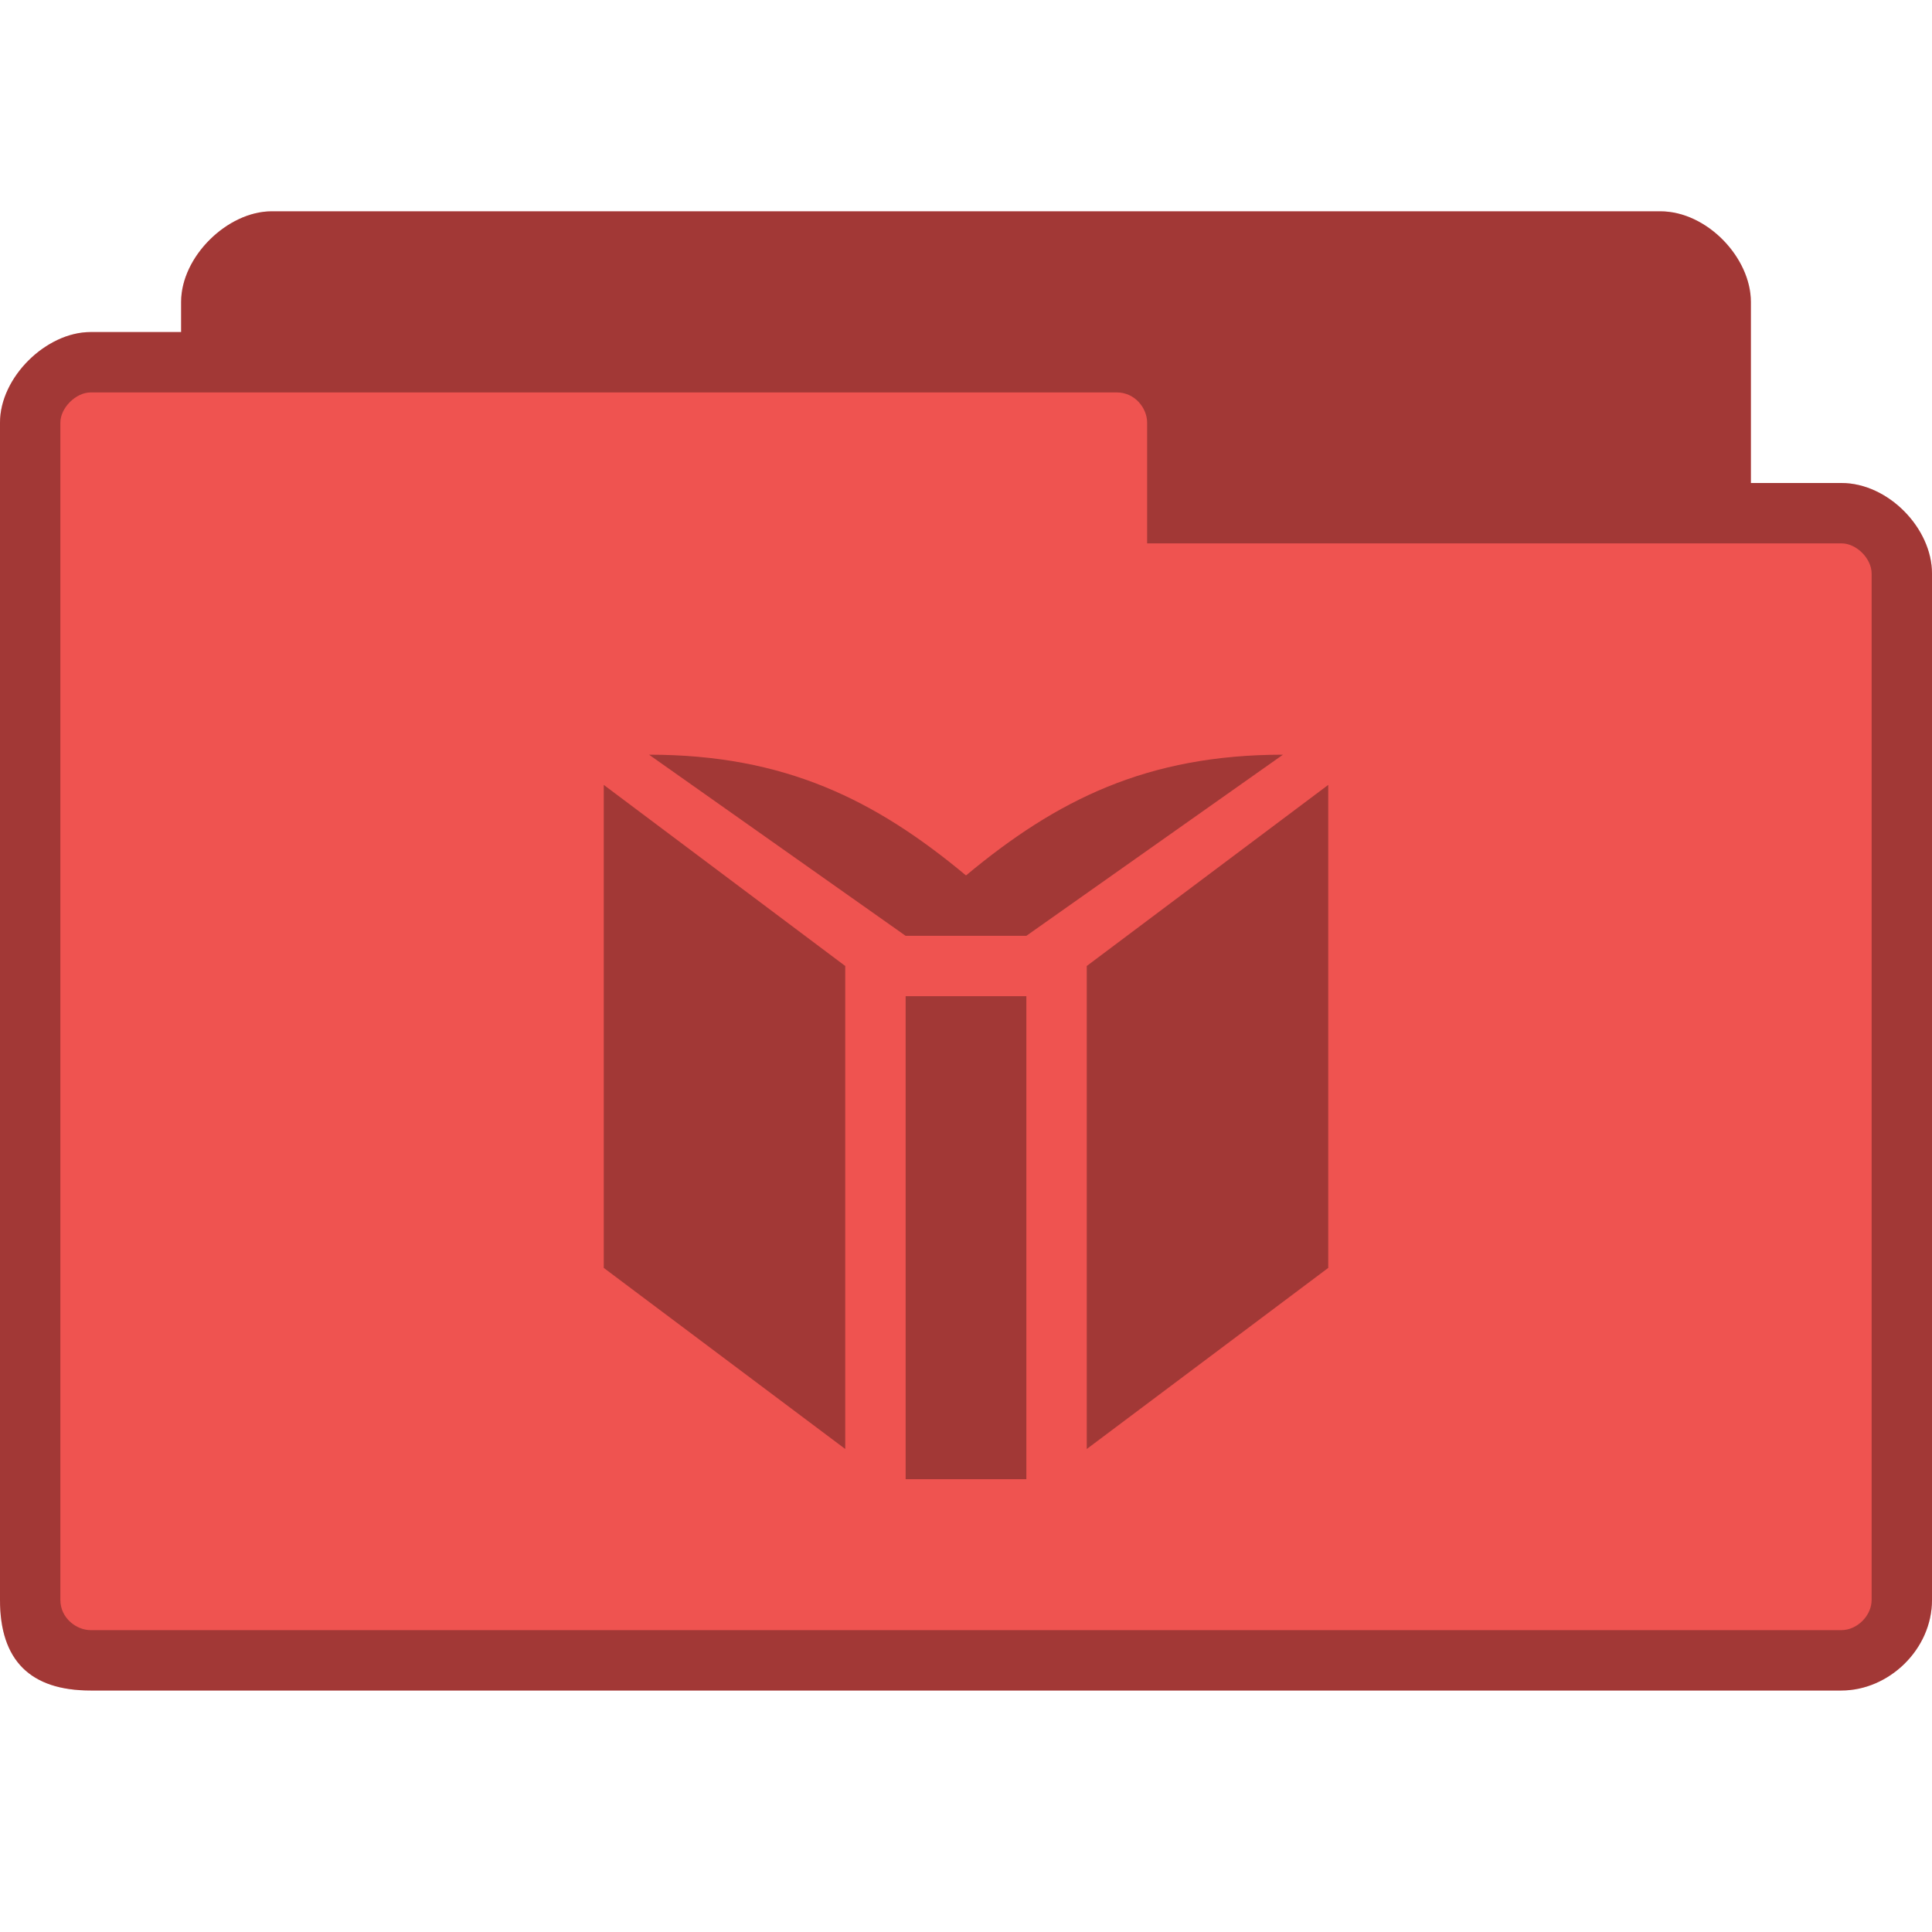 <?xml version="1.0" encoding="UTF-8" standalone="no"?>
<svg
   xmlns:dc="http://purl.org/dc/elements/1.1/"
   xmlns:cc="http://creativecommons.org/ns#"
   xmlns:rdf="http://www.w3.org/1999/02/22-rdf-syntax-ns#"
   xmlns:svg="http://www.w3.org/2000/svg"
   xmlns="http://www.w3.org/2000/svg"
   xmlns:sodipodi="http://sodipodi.sourceforge.net/DTD/sodipodi-0.dtd"
   xmlns:inkscape="http://www.inkscape.org/namespaces/inkscape"
   width="128"
   height="128"
   viewBox="0 0 128 128"
   id="svg2"
   version="1.1"
   inkscape:version="0.91 r"
   sodipodi:docname="default-folder-books.svg">
  <defs
     id="defs12" />
  <sodipodi:namedview
     pagecolor="#ffffff"
     bordercolor="#666666"
     borderopacity="1"
     objecttolerance="10"
     gridtolerance="10"
     guidetolerance="10"
     inkscape:pageopacity="0"
     inkscape:pageshadow="2"
     inkscape:window-width="1366"
     inkscape:window-height="747"
     id="namedview10"
     showgrid="true"
     inkscape:zoom="1.4142136"
     inkscape:cx="-31.301788"
     inkscape:cy="48.139676"
     inkscape:window-x="0"
     inkscape:window-y="21"
     inkscape:window-maximized="1"
     inkscape:current-layer="svg2"
     showguides="true"
     inkscape:guide-bbox="true">
    <inkscape:grid
       type="xygrid"
       id="grid2993" />
  </sodipodi:namedview>
  <path
     style="fill:#ef5350;fill-opacity:1;stroke:none"
     d="m 18,14 c -2.928,0 -6,3 -6,6 l 0,2 -6,0 c -2.94,0 -6,2.991 -6,6 L 0,106 c 0,4 2,6 6,6 l 116,0 c 3.135,0 6,-2.717 6,-6 l 0,-68 c 0,-3.01 -2.91,-6 -6,-6 l -6,0 0,-12 C 116,17.078 113.094,14 110,14 z"
     id="path6-6"
     inkscape:connector-curvature="0"
     sodipodi:nodetypes="ssccssssscccsss" />
  <path
     sodipodi:nodetypes="sscsssssssscsssssscssssssss"
     inkscape:connector-curvature="0"
     style="fill:#000000;fill-opacity:0.322;stroke:none"
     d="m 18,14 c -2.928,0 -6,3 -6,6 l 0,2 -6,0 c -2.94,0 -6,2.991 -6,6 L 0,106 c 0,4 2,6 6,6 l 116,0 c 3.135,0 6,-2.717 6,-6 l 0,-68 c 0,-3.01 -2.91,-6 -6,-6 l -6,0 0,-12 C 116,17.078 113.094,14 110,14 z m -12,12 68,0 c 1.18,0 2,1.03 2,2 l 0,8 46,0 c 1.011,0 2,1.017 2,2 L 124,106 c 0,1.043 -0.958,2 -2,2 L 6,108 c -0.929,0 -2,-0.793 -2,-2 L 4,28 c 0,-0.985 1.033,-2 2,-2 z"
     id="path3778" />
  <path
     sodipodi:nodetypes="ccccccccccccccccccccc"
     id="path53-8"
     d="m 68,98 0,-32 -8,1e-5 0,32 z m -12,-34.001 -16,-11.998 0,32.001 16,11.998 z m 32,20.003 0,-32.001 -16,11.998 0,32.002 z M 85,50 c -9,0 -15,3 -21,8 -6,-5 -12,-8 -21,-8 l 17,12 8,0 z"
     style="fill:#000000;fill-opacity:0.322;fill-rule:nonzero;stroke:none"
     inkscape:connector-curvature="0" />
</svg>
